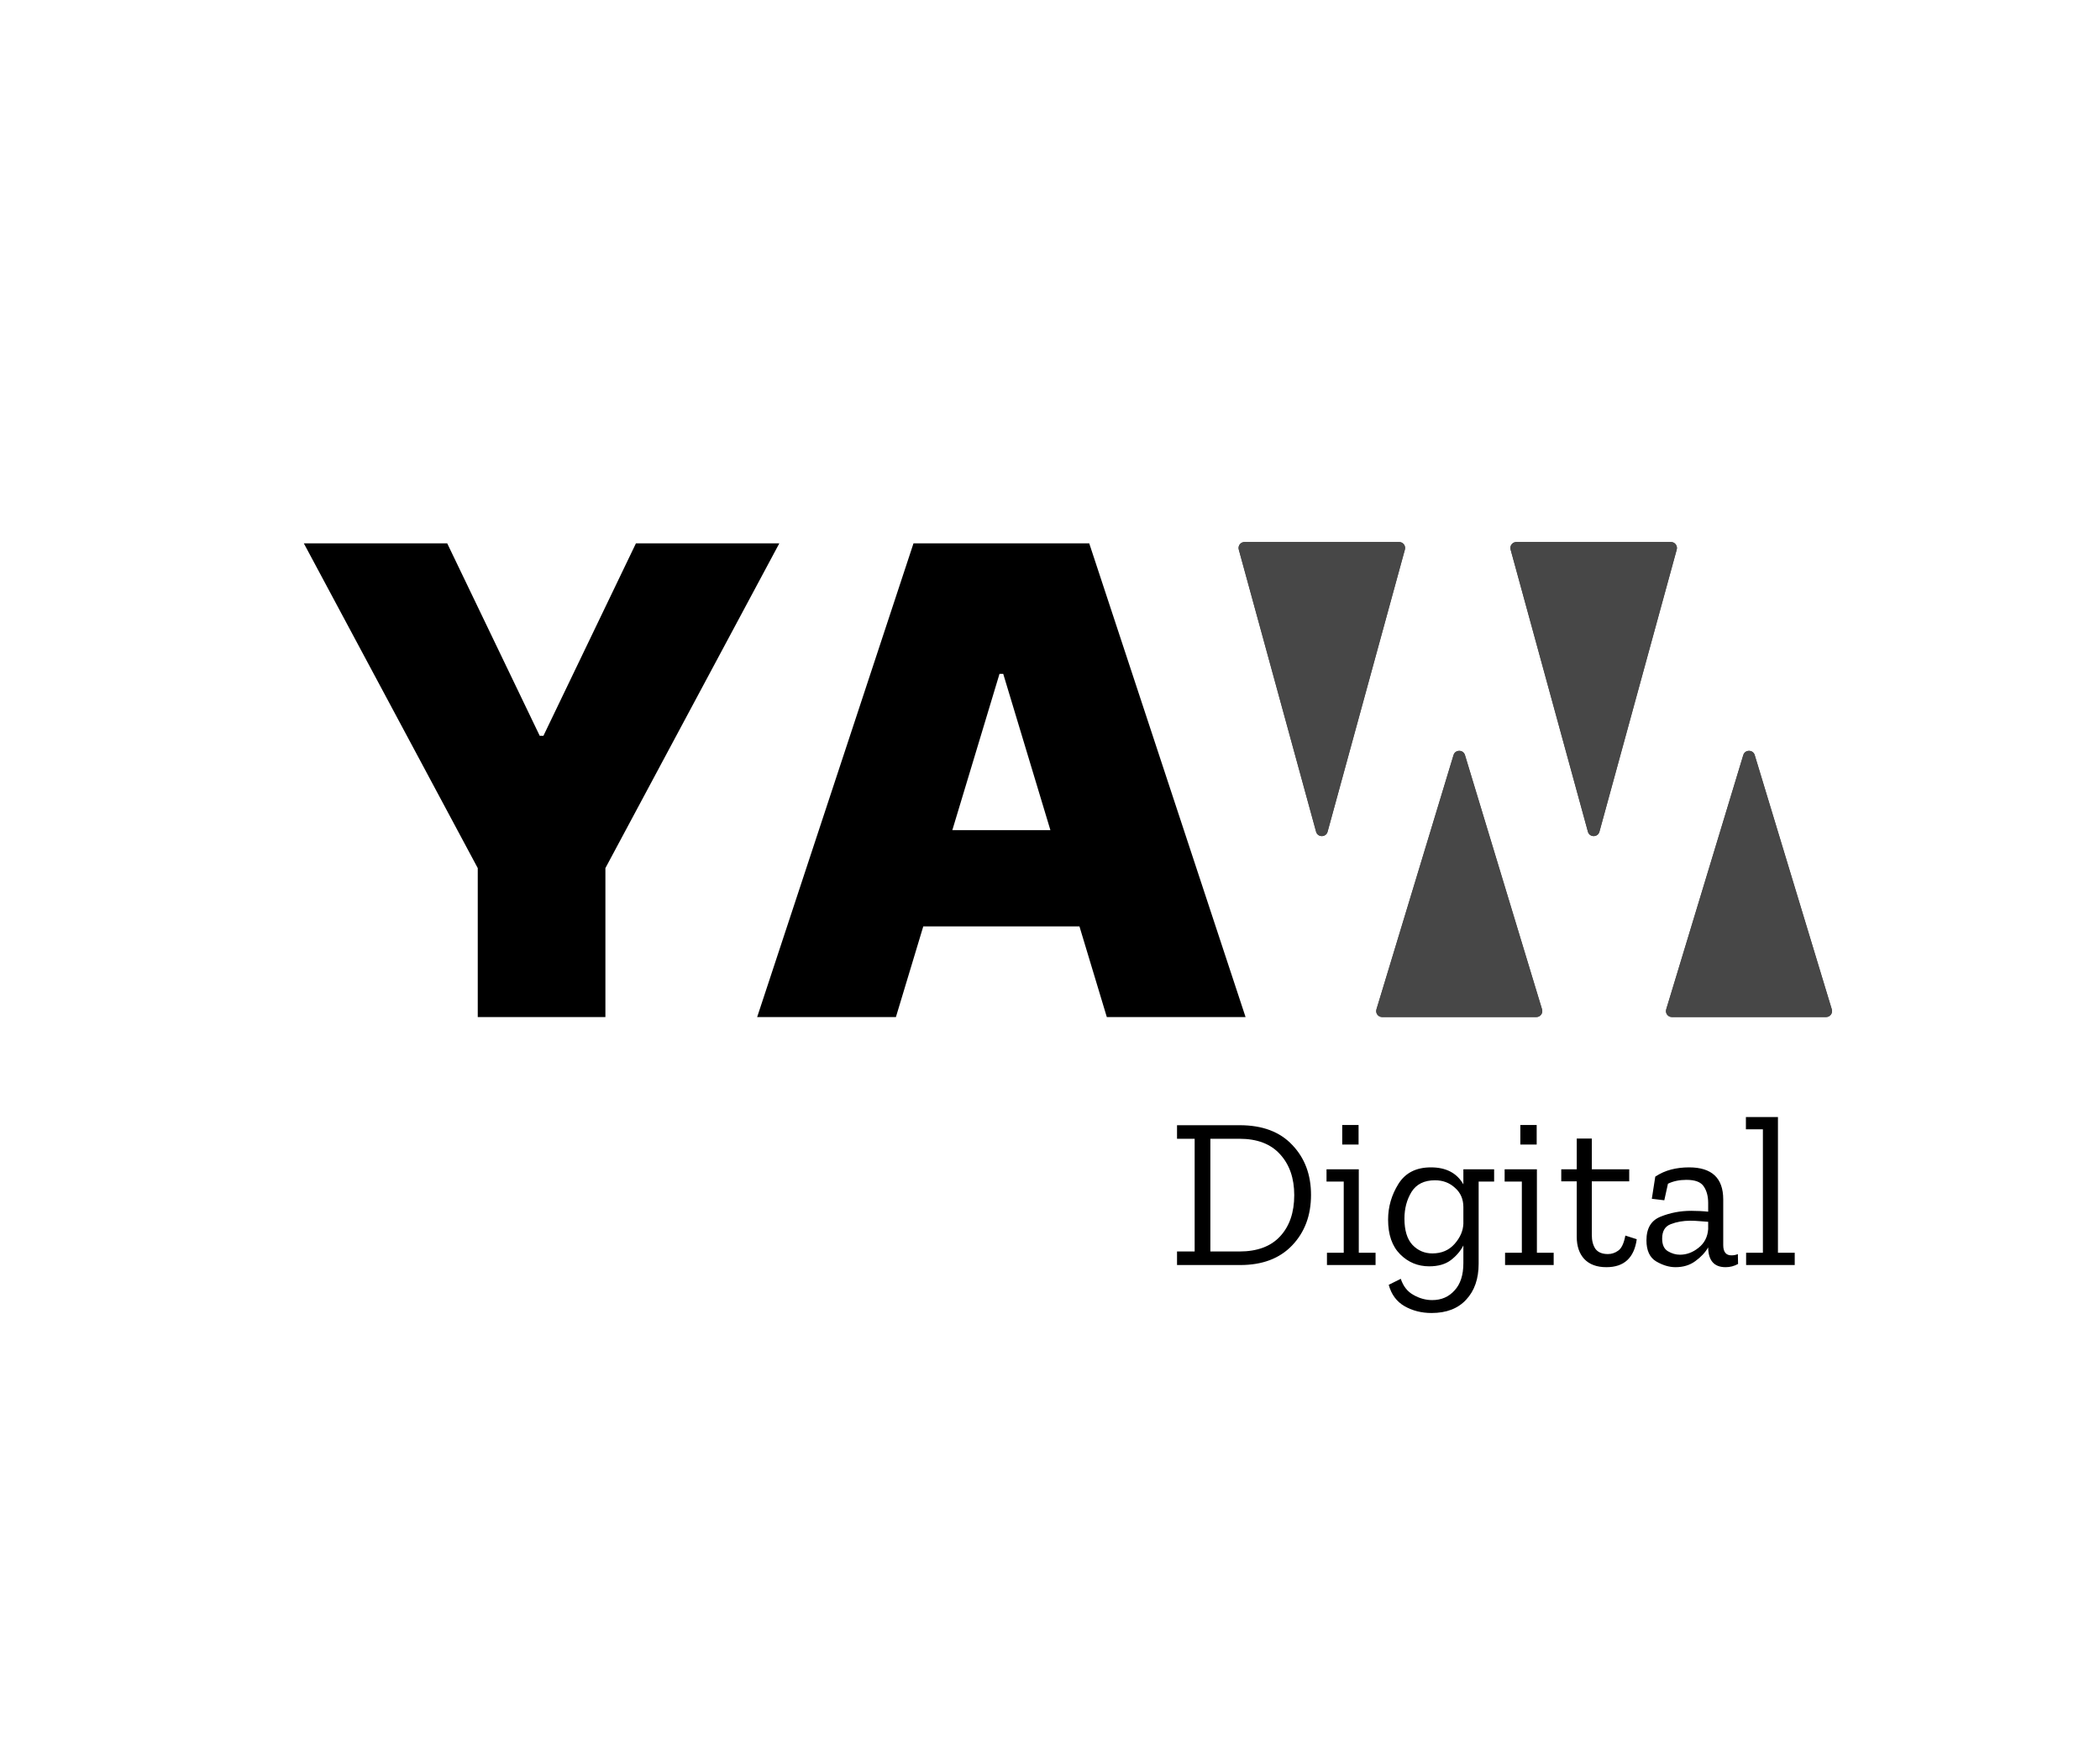<svg width="120px" height="100px" viewBox="0 0 703 387" fill="none" xmlns="http://www.w3.org/2000/svg">    
    <path d="M101.716 82.454H149.713L180.679 146.864H181.918L212.884 82.454H260.881L202.665 191.145V241H159.932V191.145L101.716 82.454ZM299.917 241H253.468L305.801 82.454H364.636L416.968 241H370.519L335.838 126.116H334.599L299.917 241ZM291.247 178.449H378.57V210.653H291.247V178.449Z" fill="black"></path>
    <path d="M438.88 300.528C438.88 307.392 436.768 313.032 432.544 317.448C428.368 321.816 422.584 324 415.192 324H394.024V319.464H399.928V281.736H394.024V277.2H414.976C422.608 277.2 428.488 279.408 432.616 283.824C436.792 288.192 438.88 293.76 438.88 300.528ZM433.264 300.6C433.264 294.936 431.68 290.376 428.512 286.92C425.392 283.464 420.856 281.736 414.904 281.736H405.184V319.464H414.904C420.856 319.464 425.392 317.784 428.512 314.424C431.68 311.016 433.264 306.408 433.264 300.6ZM449.326 283.68V277.128H454.798V283.68H449.326ZM460.486 324H444.214V319.896H449.83V296.064H444.07V291.96H454.87V319.896H460.486V324ZM500.177 296.064H494.993V323.568C494.993 328.608 493.601 332.616 490.817 335.592C488.081 338.568 484.217 340.056 479.225 340.056C475.865 340.056 472.841 339.288 470.153 337.752C467.513 336.216 465.761 333.84 464.897 330.624L468.929 328.608C469.745 331.104 471.161 332.904 473.177 334.008C475.193 335.16 477.281 335.736 479.441 335.736C482.513 335.736 485.009 334.656 486.929 332.496C488.897 330.384 489.881 327.336 489.881 323.352V317.448C488.921 319.32 487.529 320.952 485.705 322.344C483.881 323.736 481.457 324.432 478.433 324.432C474.641 324.432 471.401 323.088 468.713 320.4C466.025 317.712 464.681 313.848 464.681 308.808C464.681 304.536 465.833 300.552 468.137 296.856C470.441 293.16 474.065 291.312 479.009 291.312C484.097 291.312 487.721 293.208 489.881 297V291.96H500.177V296.064ZM489.881 310.176V304.632C489.881 301.944 488.945 299.784 487.073 298.152C485.249 296.472 483.017 295.632 480.377 295.632C476.777 295.632 474.161 296.928 472.529 299.52C470.945 302.112 470.153 305.088 470.153 308.448C470.153 312.384 471.041 315.312 472.817 317.232C474.641 319.152 476.873 320.112 479.513 320.112C482.585 320.112 485.057 319.056 486.929 316.944C488.801 314.832 489.785 312.576 489.881 310.176ZM508.951 283.68V277.128H514.423V283.68H508.951ZM520.111 324H503.839V319.896H509.455V296.064H503.695V291.96H514.495V319.896H520.111V324ZM547.922 315.36C547.058 321.6 543.674 324.72 537.77 324.72C534.554 324.72 532.082 323.808 530.354 321.984C528.674 320.16 527.834 317.688 527.834 314.568V295.992H522.65V291.96H527.834V281.664H532.874V291.96H545.402V295.992H532.874V313.92C532.874 315.84 533.282 317.4 534.098 318.6C534.962 319.752 536.354 320.328 538.274 320.328C539.522 320.328 540.674 319.944 541.73 319.176C542.834 318.408 543.626 316.728 544.106 314.136L547.922 315.36ZM554.121 294.408C555.801 293.304 557.577 292.512 559.449 292.032C561.321 291.552 563.313 291.312 565.425 291.312C573.057 291.312 576.873 294.888 576.873 302.04V317.304C576.873 319.608 577.785 320.76 579.609 320.76C580.425 320.76 581.145 320.616 581.769 320.328L581.841 323.64C580.545 324.36 579.153 324.72 577.665 324.72C573.873 324.72 571.929 322.56 571.833 318.24V318.096C570.825 319.824 569.385 321.36 567.513 322.704C565.689 324.048 563.481 324.72 560.889 324.72C558.777 324.72 556.617 324.072 554.409 322.776C552.249 321.48 551.169 319.128 551.169 315.72C551.169 311.688 552.753 309.048 555.921 307.8C559.137 306.504 562.545 305.856 566.145 305.856C567.105 305.856 568.065 305.88 569.025 305.928C570.033 305.976 570.969 306.048 571.833 306.144V303.264C571.833 300.96 571.329 299.088 570.321 297.648C569.361 296.208 567.441 295.488 564.561 295.488C562.209 295.488 560.145 295.92 558.369 296.784L557.145 302.328L552.969 301.824L554.121 294.408ZM571.833 311.976V309.528C570.921 309.48 569.961 309.408 568.953 309.312C567.945 309.216 566.913 309.168 565.857 309.168C563.457 309.168 561.273 309.552 559.305 310.32C557.385 311.04 556.425 312.648 556.425 315.144C556.425 317.208 557.073 318.624 558.369 319.392C559.665 320.16 561.009 320.544 562.401 320.544C564.609 320.544 566.673 319.776 568.593 318.24C570.561 316.704 571.641 314.616 571.833 311.976ZM600.806 324H584.534V319.896H590.15V278.568H584.462V274.464H595.19V319.896H600.806V324Z" fill="black"></path>
    <path d="M486.586 153.313C487.16 151.42 489.84 151.42 490.414 153.313L516.218 238.42C516.607 239.704 515.646 241 514.304 241H488.5H462.696C461.354 241 460.393 239.704 460.782 238.42L486.586 153.313Z" fill="#474747"></path>
    <path d="M486.586 153.313C487.16 151.42 489.84 151.42 490.414 153.313L516.218 238.42C516.607 239.704 515.646 241 514.304 241H488.5H462.696C461.354 241 460.393 239.704 460.782 238.42L486.586 153.313Z" fill="#474747"></path>
    <path d="M583.586 153.313C584.16 151.42 586.84 151.42 587.414 153.313L613.218 238.42C613.607 239.704 612.646 241 611.304 241H585.5H559.696C558.354 241 557.393 239.704 557.782 238.42L583.586 153.313Z" fill="#474747"></path>
    <path d="M583.586 153.313C584.16 151.42 586.84 151.42 587.414 153.313L613.218 238.42C613.607 239.704 612.646 241 611.304 241H585.5H559.696C558.354 241 557.393 239.704 557.782 238.42L583.586 153.313Z" fill="#474747"></path>
    <path d="M444.429 178.961C443.891 180.923 441.109 180.923 440.571 178.961L414.693 84.529C414.344 83.256 415.302 82 416.622 82H442.5H468.378C469.698 82 470.656 83.256 470.307 84.529L444.429 178.961Z" fill="#474747"></path>
    <path d="M444.429 178.961C443.891 180.923 441.109 180.923 440.571 178.961L414.693 84.529C414.344 83.256 415.302 82 416.622 82H442.5H468.378C469.698 82 470.656 83.256 470.307 84.529L444.429 178.961Z" fill="#474747"></path>
    <path d="M535.429 178.961C534.891 180.923 532.109 180.923 531.571 178.961L505.693 84.529C505.344 83.256 506.302 82 507.622 82H533.5H559.378C560.698 82 561.656 83.256 561.307 84.529L535.429 178.961Z" fill="#474747"></path>
    <path d="M535.429 178.961C534.891 180.923 532.109 180.923 531.571 178.961L505.693 84.529C505.344 83.256 506.302 82 507.622 82H533.5H559.378C560.698 82 561.656 83.256 561.307 84.529L535.429 178.961Z" fill="#474747"></path>
</svg>